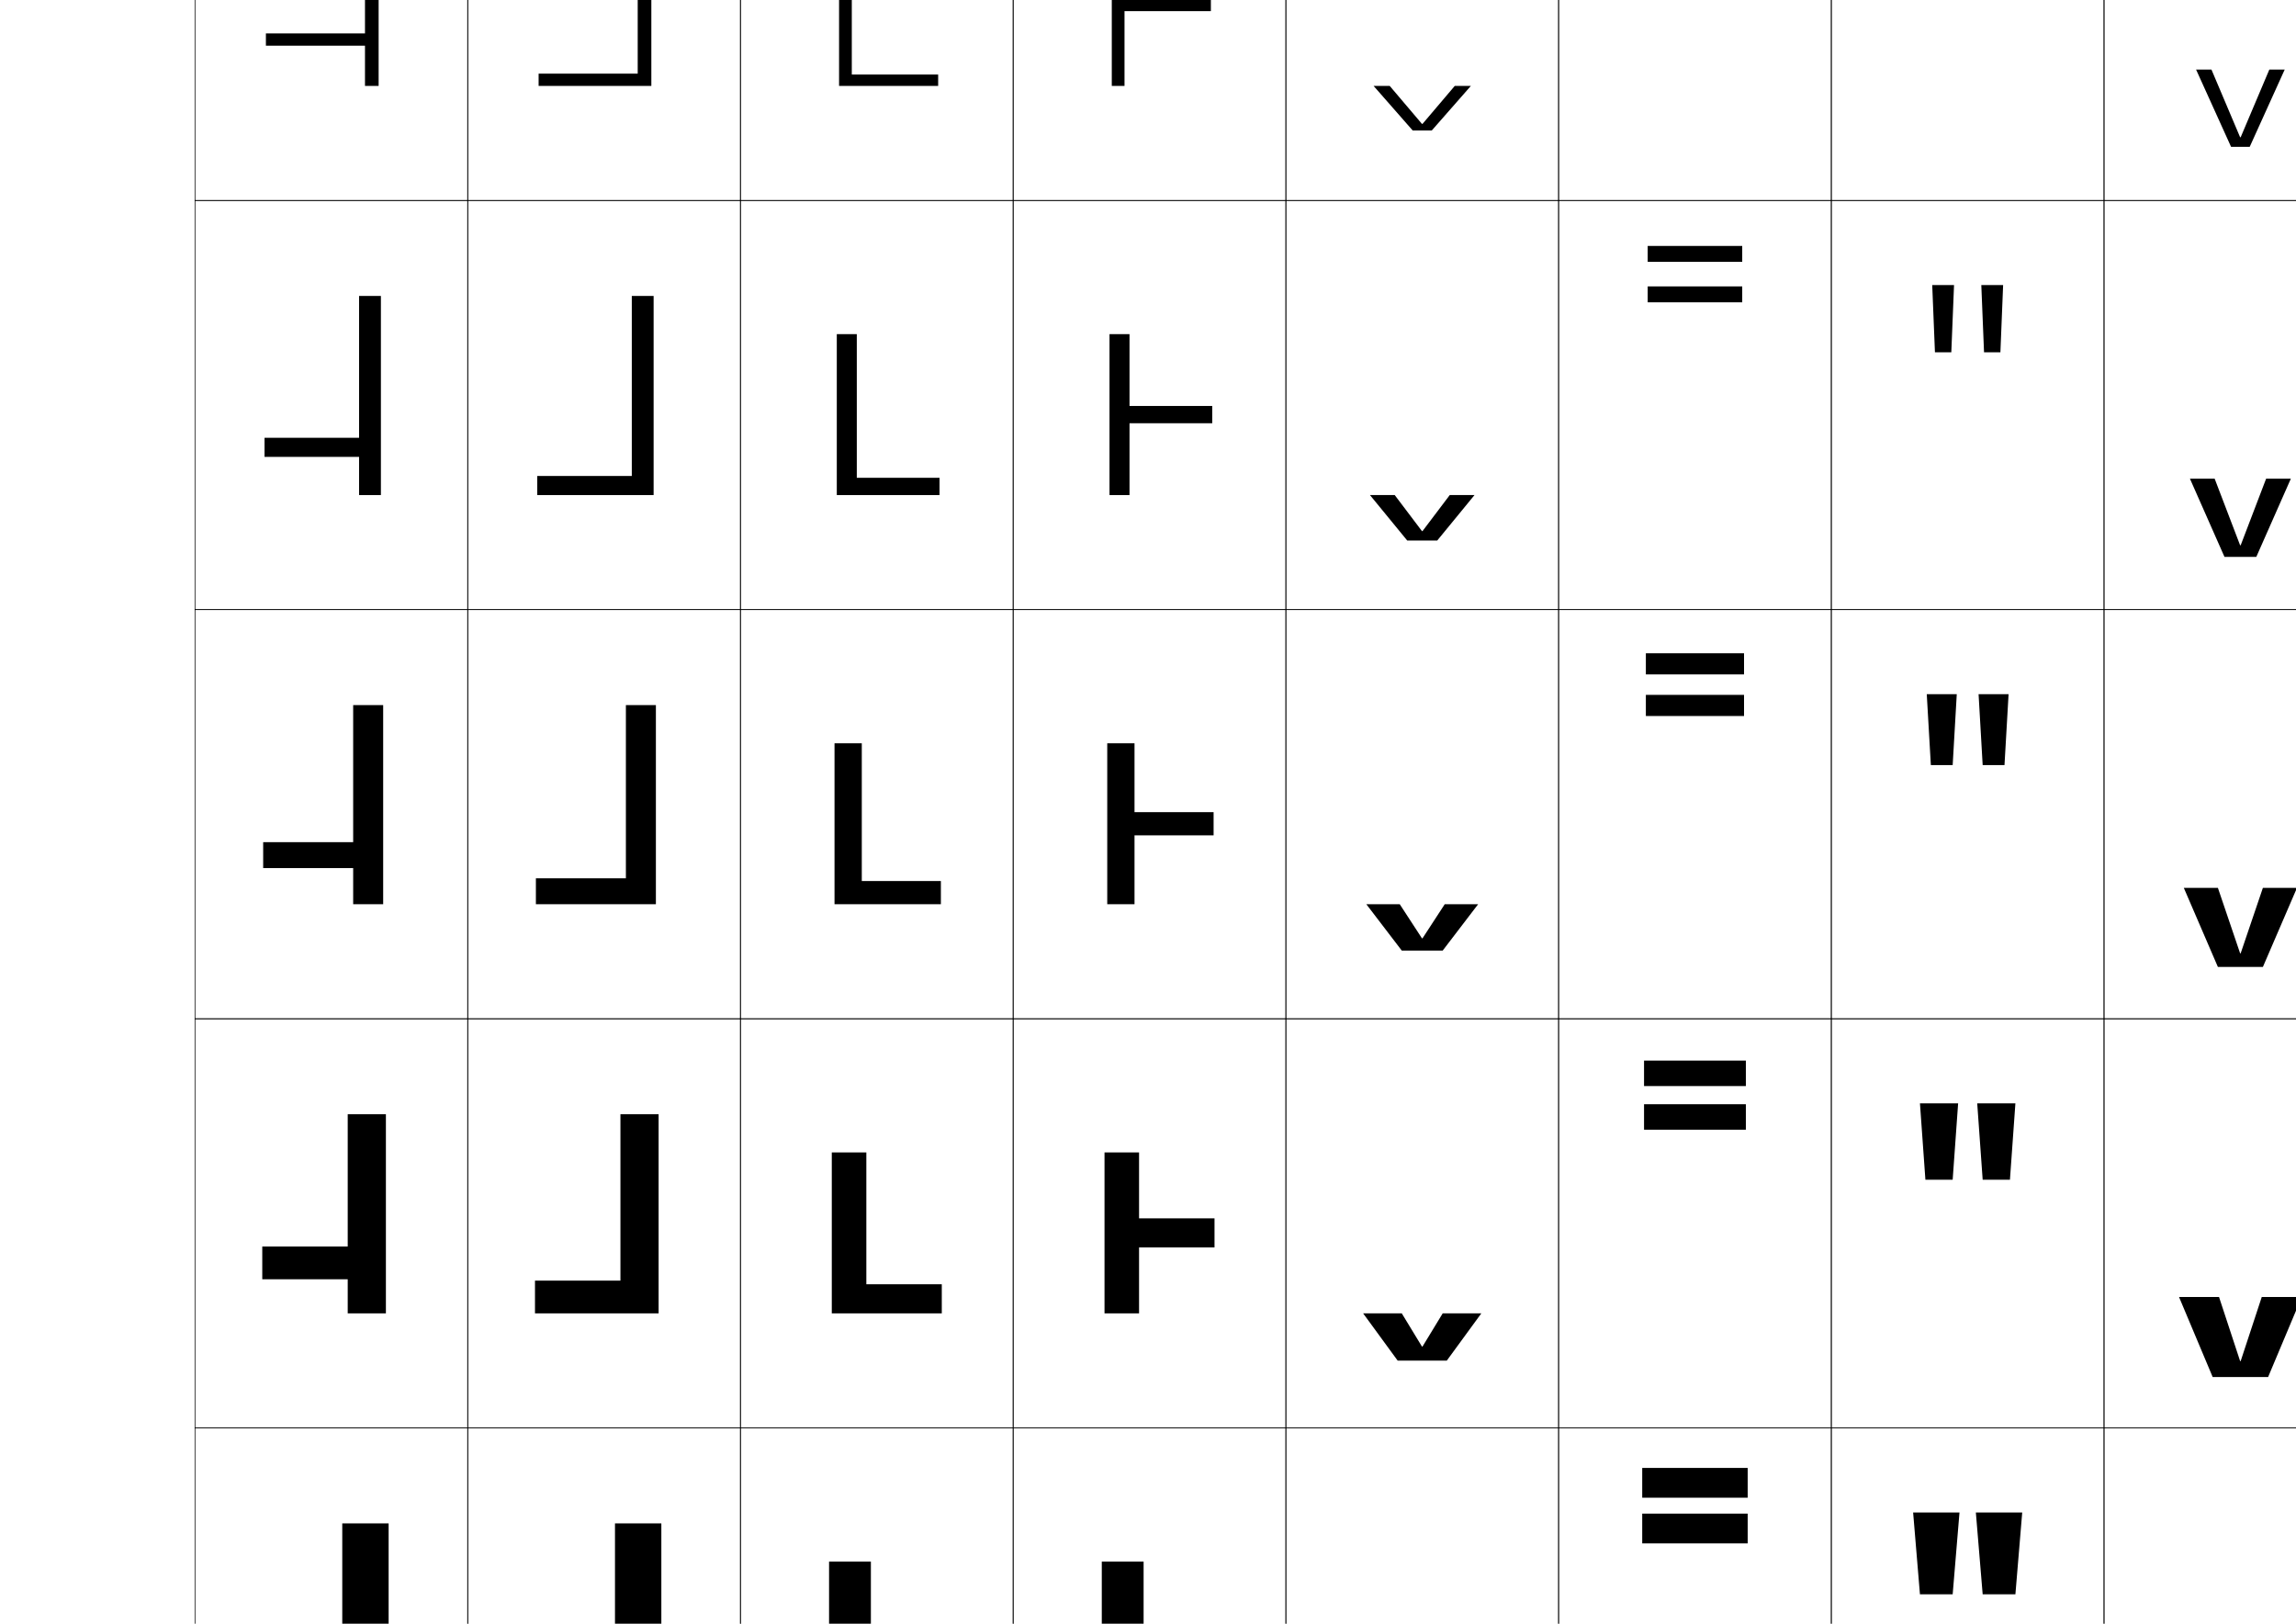 <?xml version="1.0" encoding="utf-8"?>
<!-- Generator: Adobe Illustrator 15.0.2, SVG Export Plug-In . SVG Version: 6.00 Build 0)  -->
<!DOCTYPE svg PUBLIC "-//W3C//DTD SVG 1.1//EN" "http://www.w3.org/Graphics/SVG/1.1/DTD/svg11.dtd">
<svg version="1.1" id="レイヤー1" xmlns="http://www.w3.org/2000/svg" xmlns:xlink="http://www.w3.org/1999/xlink" x="0px"
	 y="0px" width="841.89px" height="595.275px" viewBox="0 0 841.89 595.275"
	 enable-background="new 0 0 841.89 595.275" xml:space="preserve">
<g>
	<rect x="71.5" y="-226.5" fill="none" stroke="#000000" stroke-width="0.25" width="100" height="150"/>
	<rect x="171.5" y="-226.5" fill="none" stroke="#000000" stroke-width="0.25" width="100" height="150"/>
	<rect x="271.5" y="-226.5" fill="none" stroke="#000000" stroke-width="0.25" width="100" height="150"/>
	<rect x="371.5" y="-226.5" fill="none" stroke="#000000" stroke-width="0.25" width="100" height="150"/>
	<rect x="471.5" y="-226.5" fill="none" stroke="#000000" stroke-width="0.25" width="100" height="150"/>
	<rect x="571.5" y="-226.5" fill="none" stroke="#000000" stroke-width="0.25" width="100" height="150"/>
	<rect x="671.5" y="-226.5" fill="none" stroke="#000000" stroke-width="0.25" width="100" height="150"/>
	<rect x="71.5" y="-76.5" fill="none" stroke="#000000" stroke-width="0.25" width="100" height="150"/>
	<rect x="171.5" y="-76.5" fill="none" stroke="#000000" stroke-width="0.25" width="100" height="150"/>
	<rect x="271.5" y="-76.5" fill="none" stroke="#000000" stroke-width="0.25" width="100" height="150"/>
	<rect x="371.5" y="-76.5" fill="none" stroke="#000000" stroke-width="0.25" width="100" height="150"/>
	<rect x="471.5" y="-76.5" fill="none" stroke="#000000" stroke-width="0.25" width="100" height="150"/>
	<rect x="571.5" y="-76.5" fill="none" stroke="#000000" stroke-width="0.25" width="100" height="150"/>
	<rect x="671.5" y="-76.5" fill="none" stroke="#000000" stroke-width="0.25" width="100" height="150"/>
	<rect x="71.5" y="73.5" fill="none" stroke="#000000" stroke-width="0.25" width="100" height="150"/>
	<rect x="171.5" y="73.5" fill="none" stroke="#000000" stroke-width="0.25" width="100" height="150"/>
	<rect x="271.5" y="73.5" fill="none" stroke="#000000" stroke-width="0.25" width="100" height="150"/>
	<rect x="371.5" y="73.5" fill="none" stroke="#000000" stroke-width="0.25" width="100" height="150"/>
	<rect x="471.5" y="73.5" fill="none" stroke="#000000" stroke-width="0.25" width="100" height="150"/>
	<rect x="571.5" y="73.5" fill="none" stroke="#000000" stroke-width="0.25" width="100" height="150"/>
	<rect x="671.5" y="73.5" fill="none" stroke="#000000" stroke-width="0.25" width="100" height="150"/>
	<rect x="71.5" y="223.5" fill="none" stroke="#000000" stroke-width="0.25" width="100" height="150"/>
	<rect x="171.5" y="223.5" fill="none" stroke="#000000" stroke-width="0.25" width="100" height="150"/>
	<rect x="271.5" y="223.5" fill="none" stroke="#000000" stroke-width="0.25" width="100" height="150"/>
	<rect x="371.5" y="223.5" fill="none" stroke="#000000" stroke-width="0.25" width="100" height="150"/>
	<rect x="471.5" y="223.5" fill="none" stroke="#000000" stroke-width="0.25" width="100" height="150"/>
	<rect x="571.5" y="223.5" fill="none" stroke="#000000" stroke-width="0.25" width="100" height="150"/>
	<rect x="671.5" y="223.5" fill="none" stroke="#000000" stroke-width="0.25" width="100" height="150"/>
	<rect x="71.5" y="373.5" fill="none" stroke="#000000" stroke-width="0.25" width="100" height="150"/>
	<rect x="171.5" y="373.5" fill="none" stroke="#000000" stroke-width="0.25" width="100" height="150"/>
	<rect x="271.5" y="373.5" fill="none" stroke="#000000" stroke-width="0.25" width="100" height="150"/>
	<rect x="371.5" y="373.5" fill="none" stroke="#000000" stroke-width="0.25" width="100" height="150"/>
	<rect x="471.5" y="373.5" fill="none" stroke="#000000" stroke-width="0.25" width="100" height="150"/>
	<rect x="571.5" y="373.5" fill="none" stroke="#000000" stroke-width="0.25" width="100" height="150"/>
	<rect x="671.5" y="373.5" fill="none" stroke="#000000" stroke-width="0.25" width="100" height="150"/>
	<rect x="71.5" y="523.5" fill="none" stroke="#000000" stroke-width="0.25" width="100" height="150"/>
	<rect x="171.5" y="523.5" fill="none" stroke="#000000" stroke-width="0.25" width="100" height="150"/>
	<rect x="271.5" y="523.5" fill="none" stroke="#000000" stroke-width="0.25" width="100" height="150"/>
	<rect x="371.5" y="523.5" fill="none" stroke="#000000" stroke-width="0.25" width="100" height="150"/>
	<rect x="471.5" y="523.5" fill="none" stroke="#000000" stroke-width="0.25" width="100" height="150"/>
	<rect x="571.5" y="523.5" fill="none" stroke="#000000" stroke-width="0.25" width="100" height="150"/>
	<rect x="671.5" y="523.5" fill="none" stroke="#000000" stroke-width="0.25" width="100" height="150"/>
	<rect x="71.5" y="673.5" fill="none" stroke="#000000" stroke-width="0.25" width="100" height="150"/>
	<rect x="171.5" y="673.5" fill="none" stroke="#000000" stroke-width="0.25" width="100" height="150"/>
	<rect x="271.5" y="673.5" fill="none" stroke="#000000" stroke-width="0.25" width="100" height="150"/>
	<rect x="371.5" y="673.5" fill="none" stroke="#000000" stroke-width="0.25" width="100" height="150"/>
	<rect x="471.5" y="673.5" fill="none" stroke="#000000" stroke-width="0.25" width="100" height="150"/>
	<rect x="571.5" y="673.5" fill="none" stroke="#000000" stroke-width="0.25" width="100" height="150"/>
	<rect x="671.5" y="673.5" fill="none" stroke="#000000" stroke-width="0.25" width="100" height="150"/>
	<rect x="771.5" y="-226.5" fill="none" stroke="#000000" stroke-width="0.25" width="100" height="150"/>
	<rect x="771.5" y="-76.5" fill="none" stroke="#000000" stroke-width="0.25" width="100" height="150"/>
	<rect x="771.5" y="73.5" fill="none" stroke="#000000" stroke-width="0.25" width="100" height="150"/>
	<rect x="771.5" y="223.5" fill="none" stroke="#000000" stroke-width="0.25" width="100" height="150"/>
	<rect x="771.5" y="373.5" fill="none" stroke="#000000" stroke-width="0.25" width="100" height="150"/>
	<rect x="771.5" y="523.5" fill="none" stroke="#000000" stroke-width="0.25" width="100" height="150"/>
	<rect x="771.5" y="673.5" fill="none" stroke="#000000" stroke-width="0.25" width="100" height="150"/>
	<rect x="871.5" y="-226.5" fill="none" stroke="#000000" stroke-width="0.25" width="100" height="150"/>
	<rect x="871.5" y="-76.5" fill="none" stroke="#000000" stroke-width="0.25" width="100" height="150"/>
	<rect x="871.5" y="73.5" fill="none" stroke="#000000" stroke-width="0.25" width="100" height="150"/>
	<rect x="871.5" y="223.5" fill="none" stroke="#000000" stroke-width="0.25" width="100" height="150"/>
	<rect x="871.5" y="373.5" fill="none" stroke="#000000" stroke-width="0.25" width="100" height="150"/>
	<rect x="871.5" y="523.5" fill="none" stroke="#000000" stroke-width="0.25" width="100" height="150"/>
	<rect x="871.5" y="673.5" fill="none" stroke="#000000" stroke-width="0.25" width="100" height="150"/>
	<rect x="971.5" y="-226.5" fill="none" stroke="#000000" stroke-width="0.25" width="100" height="150"/>
	<rect x="971.5" y="-76.5" fill="none" stroke="#000000" stroke-width="0.25" width="100" height="150"/>
	<rect x="971.5" y="73.5" fill="none" stroke="#000000" stroke-width="0.25" width="100" height="150"/>
	<rect x="971.5" y="223.5" fill="none" stroke="#000000" stroke-width="0.25" width="100" height="150"/>
	<rect x="971.5" y="373.5" fill="none" stroke="#000000" stroke-width="0.25" width="100" height="150"/>
	<rect x="971.5" y="523.5" fill="none" stroke="#000000" stroke-width="0.25" width="100" height="150"/>
	<rect x="971.5" y="673.5" fill="none" stroke="#000000" stroke-width="0.25" width="100" height="150"/>
</g>
<g>
	<polygon points="195.5,781.5 195.5,764.5 223.5,764.5 223.5,708.5 243.5,708.5 243.5,781.5 	"/>
	<polygon points="195.833,631.5 195.833,617 225.5,617 225.5,558.5 242.5,558.5 242.5,631.5 	"/>
	<polygon points="196.167,481.5 196.167,469.5 227.5,469.5 227.5,408.5 241.5,408.5 241.5,481.5 	"/>
	<polygon points="196.5,331.5 196.5,322 229.5,322 229.5,258.5 240.5,258.5 240.5,331.5 	"/>
	<polygon points="197,181.5 197,174.5 231.666,174.5 231.666,108.5 239.667,108.5 
		239.667,181.5 	"/>
	<polygon points="197.5,31.5 197.5,27 233.833,27 233.833,-41.5 238.833,-41.5 238.833,31.5 	"/>
	<polygon points="198,-118.5 198,-120.5 236,-120.5 236,-191.5 238,-191.5 238,-118.5 	"/>
</g>
<g>
	<polygon points="123.5,770.5 95.5,770.5 95.5,753.5 123.5,753.5 123.5,708.5 143.5,708.5 143.5,781.5 123.5,781.5 	"/>
	<polygon points="125.5,619.75 95.833,619.75 95.833,605.25 125.5,605.25 125.5,558.5 142.5,558.5 
		142.5,631.5 125.5,631.5 	"/>
	<polygon points="127.5,469 96.167,469 96.167,457 127.5,457 127.5,408.5 141.5,408.5 141.5,481.5 127.5,481.5 	"/>
	<polygon points="129.5,318.25 96.5,318.25 96.5,308.75 129.5,308.75 129.5,258.5 140.5,258.5 140.5,331.5 129.5,331.5 	"/>
	<polygon points="97,167.5 97,160.5 131.667,160.5 131.667,108.5 
		139.667,108.5 139.667,181.5 131.667,181.5 131.667,167.5 	"/>
	<polygon points="97.5,16.75 97.5,12.25 133.833,12.25 133.833,-41.5 138.833,-41.5 138.833,31.5 133.833,31.5 
		133.833,16.75 	"/>
	<polygon points="136,-134 98,-134 98,-136 136,-136 136,-191.5 138,-191.5 138,-118.5 136,-118.5 	"/>
</g>
<g>
	<polygon points="346,781.5 346,766.5 321,766.5 321,722.5 303,722.5 303,781.5 	"/>
	<polygon points="345.667,631.5 345.667,618.666 319.333,618.666 319.333,572.5 304,572.5 
		304,631.5 	"/>
	<polygon points="345.333,481.5 345.333,470.833 317.667,470.833 317.667,422.5 305,422.5 305,481.5 	"/>
	<polygon points="345,331.5 345,323 316,323 316,272.5 306,272.5 306,331.5 	"/>
	<polygon points="344.5,181.5 344.5,175.167 314.167,175.167 314.167,122.5 306.833,122.5 
		306.833,181.5 	"/>
	<polygon points="344,31.5 344,27.333 312.333,27.333 312.333,-27.5 307.667,-27.5 307.667,31.5 	"/>
	<polygon points="343.5,-118.5 343.5,-120.5 310.5,-120.5 310.5,-177.5 308.5,-177.5 308.5,-118.5 	"/>
</g>
<g>
	<polygon points="421,759.5 446,759.5 446,744.5 421,744.5 421,722.5 403,722.5 403,781.5 421,781.5 	"/>
	<polygon points="419.333,608.416 445.666,608.416 445.666,595.583 419.333,595.583 
		419.333,572.5 404,572.5 404,631.5 419.333,631.5 	"/>
	<polygon points="417.667,457.333 445.333,457.333 445.333,446.667 417.667,446.667 
		417.667,422.5 405,422.5 405,481.5 417.667,481.5 	"/>
	<polygon points="416,306.25 445,306.25 445,297.75 416,297.75 416,272.5 406,272.5 406,331.5 416,331.5 	"/>
	<polygon points="444.5,155.167 444.5,148.833 414.167,148.833 414.167,122.5 406.833,122.5 
		406.833,181.5 414.167,181.5 414.167,155.167 	"/>
	<polygon points="444,4.083 444,-0.083 412.333,-0.083 412.333,-27.5 407.667,-27.5 407.667,31.5 
		412.333,31.5 412.333,4.083 	"/>
	<polygon points="410.5,-147 443.5,-147 443.5,-149 410.5,-149 410.5,-177.5 408.5,-177.5 408.5,-118.5 410.5,-118.5 	"/>
</g>
<g>
	<g>
		<polygon points="716,736.5 719,704.5 699,704.5 702,736.5 		"/>
		<polygon points="741,736.5 744,704.5 724,704.5 727,736.5 		"/>
	</g>
	<g>
		<polygon points="701.5,554.5 704,584.5 716,584.5 718.5,554.5 		"/>
		<polygon points="724.5,554.5 727,584.5 739,584.5 741.5,554.5 		"/>
	</g>
	<g>
		<polygon points="704,404.5 706,432.5 716,432.5 718,404.5 		"/>
		<polygon points="725,404.5 727,432.5 737,432.5 739,404.5 		"/>
	</g>
	<g>
		<polygon points="706.5,254.5 708,280.5 716,280.5 717.5,254.5 		"/>
		<polygon points="725.5,254.5 727,280.5 735,280.5 736.5,254.5 		"/>
	</g>
	<g>
		<polygon points="708.5,104.5 709.5,129.166 715.5,129.166 716.5,104.5 		"/>
		<polygon points="726.5,104.5 727.5,129.166 733.5,129.166 734.5,104.5 		"/>
	</g>
	<g>
		<polygon points="710.5,-45.5 711,-22.167 715,-22.167 715.5,-45.5 		"/>
		<polygon points="727.5,-45.5 728,-22.167 732,-22.167 732.5,-45.5 		"/>
	</g>
	<g>
		<rect x="712.5" y="-195.5" width="2" height="22"/>
		<rect x="728.5" y="-195.5" width="2" height="22"/>
	</g>
</g>
<g>
	<g>
		<rect x="601.5" y="687.5" width="40" height="12.5"/>
		<rect x="601.5" y="705" width="40" height="12.5"/>
	</g>
	<g>
		<rect x="602.166" y="538.166" width="38.667" height="10.917"/>
		<rect x="602.166" y="554.916" width="38.667" height="10.917"/>
	</g>
	<g>
		<rect x="602.833" y="388.833" width="37.334" height="9.333"/>
		<rect x="602.833" y="404.833" width="37.334" height="9.334"/>
	</g>
	<g>
		<rect x="603.5" y="239.5" width="36" height="7.749"/>
		<rect x="603.5" y="254.749" width="36" height="7.751"/>
	</g>
	<g>
		<rect x="604.166" y="90.167" width="34.667" height="5.833"/>
		<rect x="604.166" y="104.999" width="34.667" height="5.834"/>
	</g>
	<g>
		<rect x="604.833" y="-59.167" width="33.334" height="3.917"/>
		<rect x="604.833" y="-44.75" width="33.334" height="3.917"/>
	</g>
	<g>
		<rect x="605.5" y="-208.5" width="32" height="2"/>
		<rect x="605.5" y="-194.5" width="32" height="2"/>
	</g>
</g>
<g>
	<polygon points="521.6,793 527.5,781.5 545.5,781.5 533.5,799.5 509.5,799.5 497.5,781.5 515.5,781.5 521.4,793 	"/>
	<polygon points="521.6,643.333 528.25,631.5 544.333,631.5 532,649.166 511,649.166 498.667,631.5 
		514.75,631.5 521.4,643.333 	"/>
	<polygon points="521.6,493.667 529,481.5 543.167,481.5 530.5,498.833 512.5,498.833 499.833,481.5 
		514,481.5 521.4,493.667 	"/>
	<polygon points="521.6,344 529.75,331.5 542,331.5 529,348.5 514,348.5 501,331.5 513.25,331.5 521.4,344 	"/>
	<polygon points="521.6,194.71 531.587,181.5 540.666,181.5 527,198.167 516,198.167 
		502.333,181.5 511.413,181.5 521.4,194.71 	"/>
	<polygon points="521.601,45.421 533.423,31.5 539.333,31.5 525,47.833 518,47.833 503.667,31.5 
		509.577,31.5 521.4,45.421 	"/>
	<polygon points="505,-118.5 507.74,-118.5 521.4,-103.868 521.601,-103.868 535.26,-118.5 538,-118.5 
		523,-102.5 520,-102.5 	"/>
</g>
<g>
	<polygon points="821.4,-99.271 809.705,-124.5 807.5,-124.5 820.5,-96.5 822.5,-96.5 835.5,-124.5 
		833.295,-124.5 821.6,-99.271 	"/>
	<polygon points="832.113,25.5 821.6,50.319 821.4,50.319 810.887,25.5 805.25,25.5 
		818.083,53.833 824.916,53.833 837.75,25.5 	"/>
	<polygon points="830.932,175.5 821.6,199.91 821.4,199.91 812.068,175.5 803,175.5 
		815.667,204.167 827.333,204.167 840,175.5 	"/>
	<polygon points="821.4,349.5 813.25,325.5 800.75,325.5 813.25,354.5 829.75,354.5 842.25,325.5 829.75,325.5 
		821.6,349.5 	"/>
	<polygon points="829.333,475.5 821.6,499 821.4,499 813.667,475.5 799,475.5 811.333,504.833 
		831.667,504.833 844,475.5 	"/>
	<polygon points="828.917,625.5 821.6,648.5 821.4,648.5 814.083,625.5 797.25,625.5 809.417,655.167 
		833.583,655.167 845.75,625.5 	"/>
	<polygon points="821.4,798 814.5,775.5 795.5,775.5 807.5,805.5 835.5,805.5 847.5,775.5 828.5,775.5 821.6,798 	"/>
</g>
<g>
	<polygon points="936,-191.5 890,-118.5 892.363,-118.5 936,-187.748 936,-118.5 938,-118.5 938,-191.5 	"/>
	<polygon fill="#060403" points="934.083,31.5 938.916,31.5 938.916,-41.5 934.083,-41.5 
		889.083,31.5 894.575,31.5 934.083,-32.416 	"/>
	<polygon fill="#0B0807" points="932.167,181.5 939.834,181.5 939.834,108.5 932.167,108.5 888.166,181.5 
		896.788,181.5 932.167,122.917 	"/>
	<polygon fill="#110C0A" points="930.25,278.25 930.25,331.5 940.75,331.5 940.75,258.5 930.25,258.5 887.25,331.5 899,331.5 	"/>
	<polygon fill="#17100E" points="928.333,481.5 941.666,481.5 941.666,408.5 928.333,408.5 886.333,481.5 
		901.166,481.5 928.333,433.666 	"/>
	<polygon fill="#1D1411" points="926.417,631.5 942.583,631.5 942.583,558.5 926.417,558.5 885.417,631.5 
		903.334,631.5 926.417,589.083 	"/>
	<polygon points="924.5,708.5 884.5,781.5 905.5,781.5 924.5,744.5 924.5,781.5 943.5,781.5 943.5,708.5 	"/>
</g>
<g>
	<polygon points="1036,-118.5 990,-191.5 992.363,-191.5 1036,-122.252 1036,-191.5 1038,-191.5 1038,-118.5 	"/>
	<polygon fill="#060403" points="994.575,-41.5 1034.083,22.415 1034.083,-41.5 1038.916,-41.5 
		1038.916,31.5 1034.083,31.5 989.083,-41.5 	"/>
	<polygon fill="#0B0807" points="996.787,108.5 1032.167,167.083 1032.167,108.5 1039.833,108.5 
		1039.833,181.5 1032.167,181.5 988.167,108.5 	"/>
	<polygon fill="#110C0A" points="1030.25,311.75 1030.25,258.5 1040.75,258.5 1040.75,331.5 1030.25,331.5 987.25,258.5 999,258.5 	
		"/>
	<polygon fill="#17100E" points="1001.166,408.5 1028.333,456.333 1028.333,408.5 1041.666,408.5 
		1041.666,481.5 1028.333,481.5 986.333,408.5 	"/>
	<polygon fill="#1D1411" points="1003.333,558.5 1026.416,600.916 1026.416,558.5 1042.584,558.5 
		1042.584,631.5 1026.416,631.5 985.417,558.5 	"/>
	<polygon points="1024.5,781.5 984.5,708.5 1005.5,708.5 1024.5,745.5 1024.5,708.5 1043.5,708.5 1043.5,781.5 	"/>
</g>
</svg>
